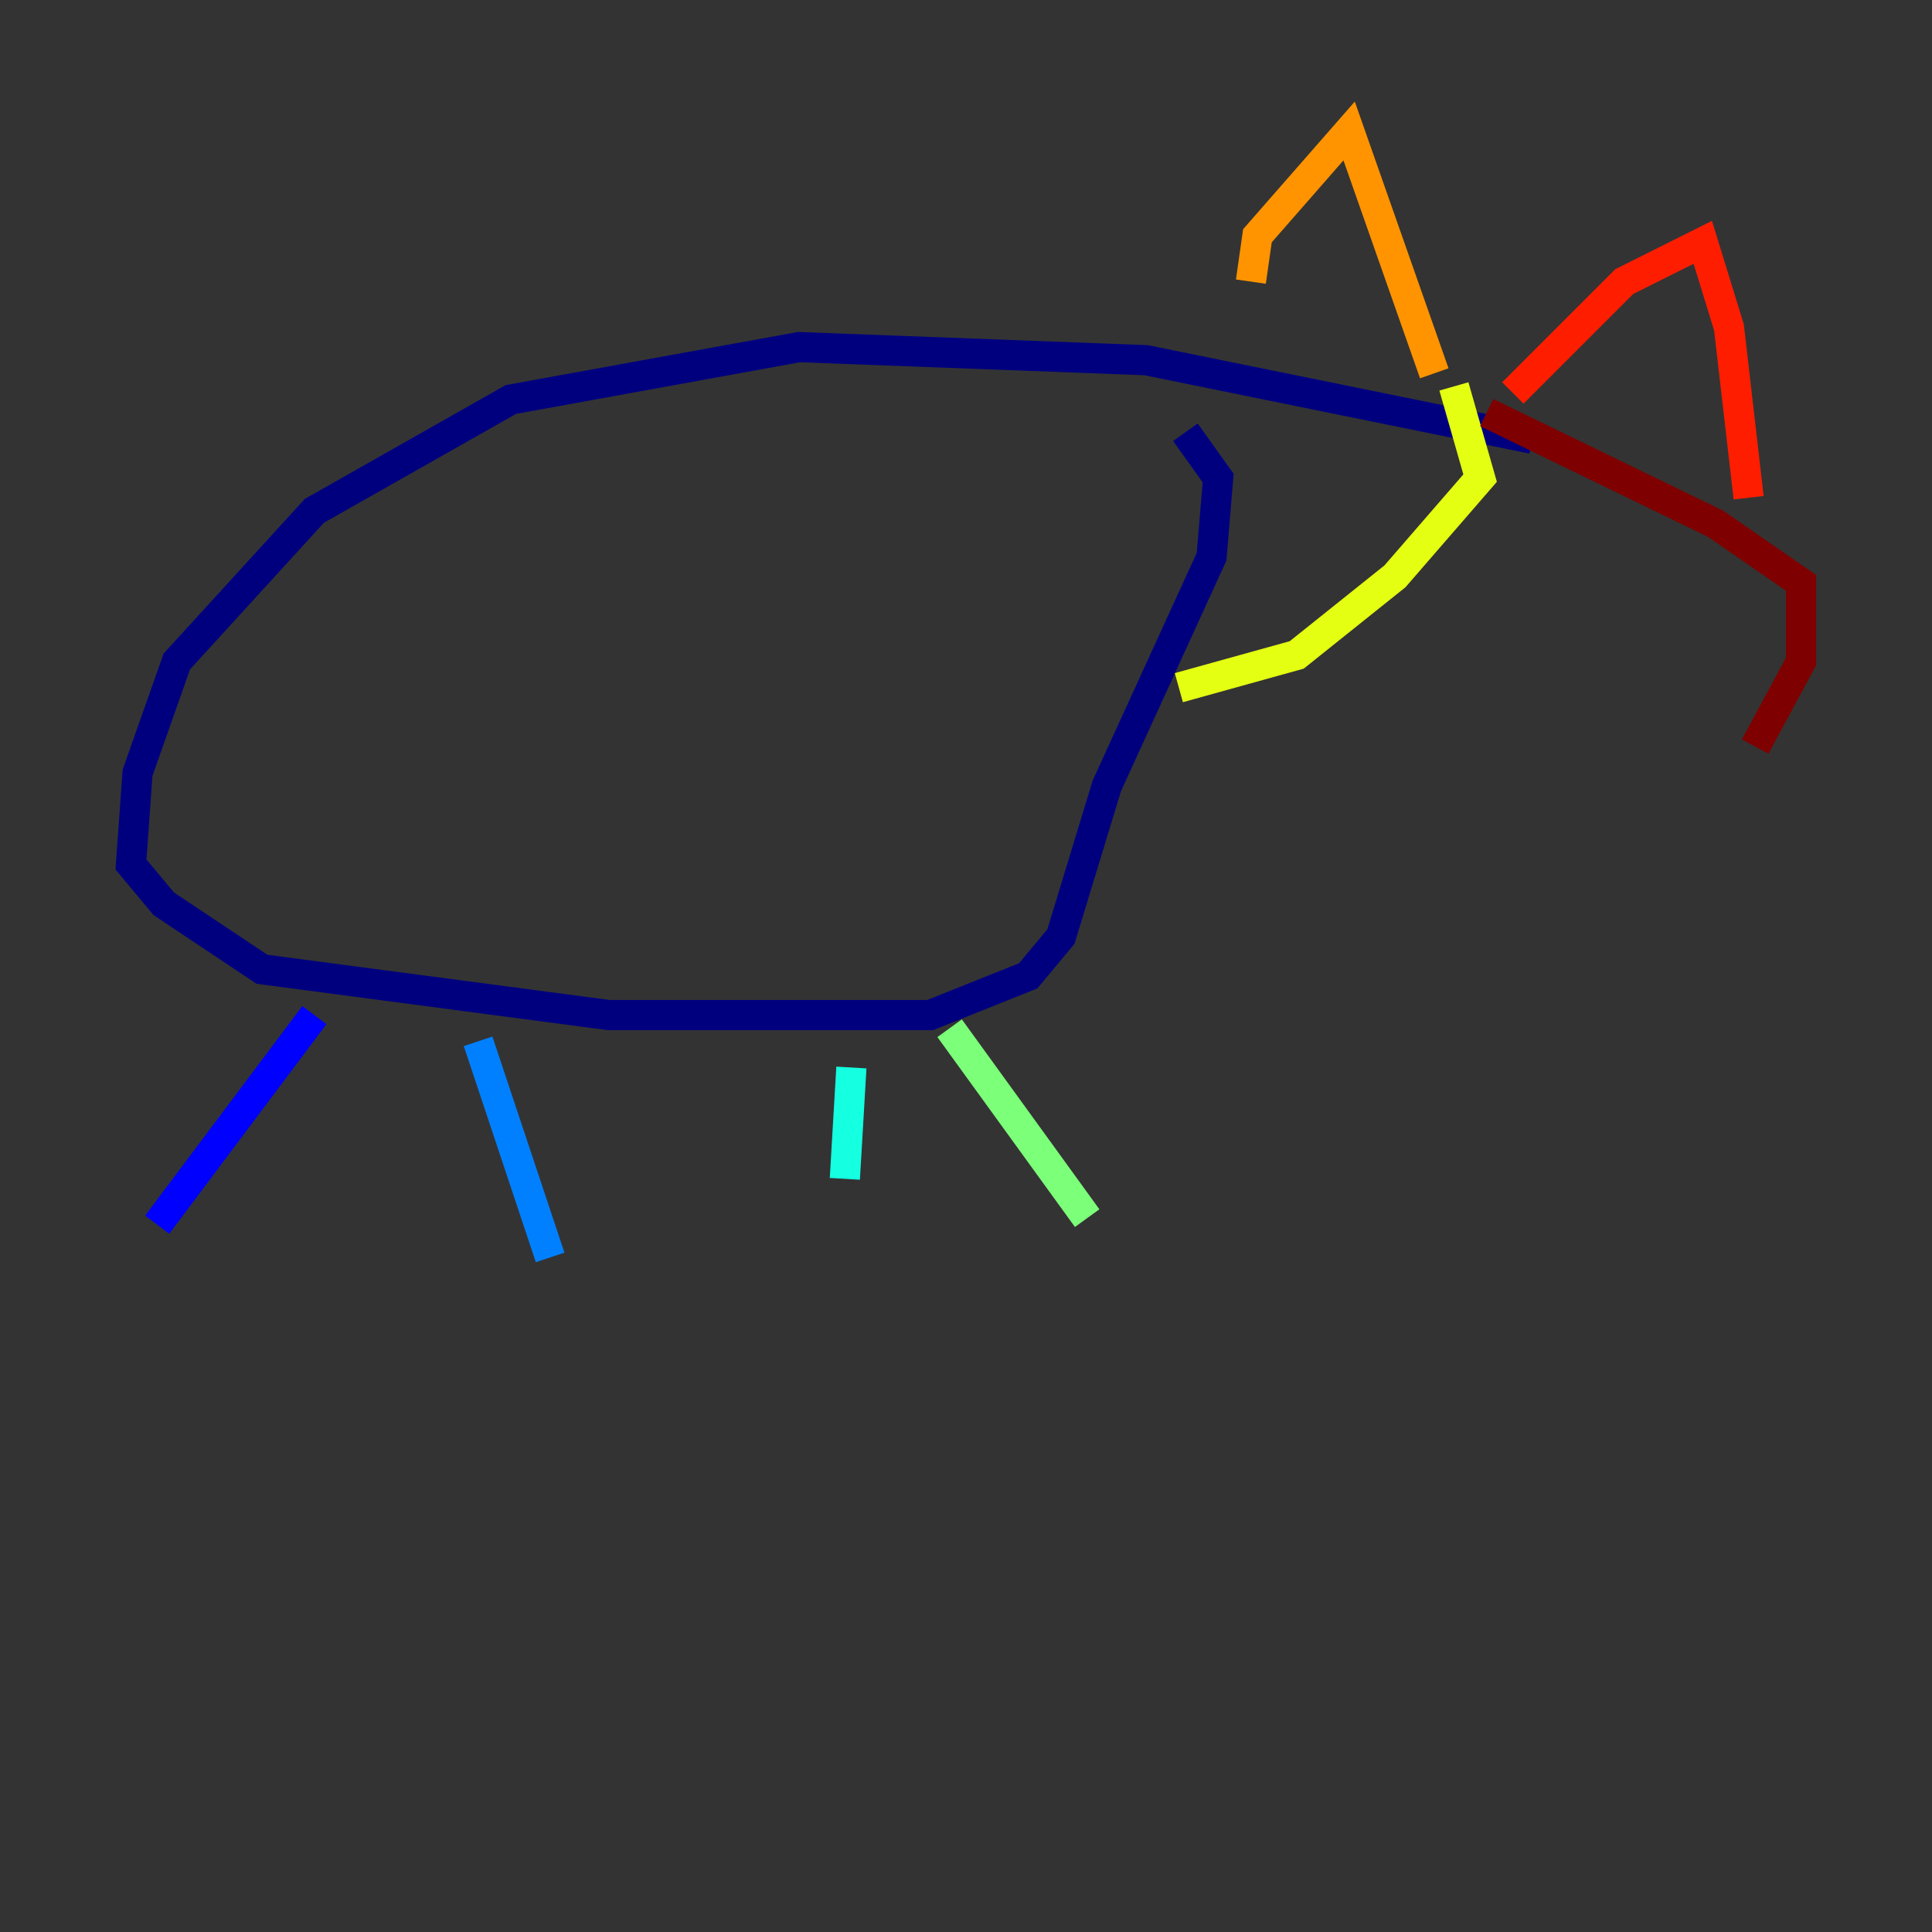 <?xml version="1.0" encoding="utf-8" ?>
<svg baseProfile="tiny" height="128" version="1.2" viewBox="0,0,128,128" width="128" xmlns="http://www.w3.org/2000/svg" xmlns:ev="http://www.w3.org/2001/xml-events" xmlns:xlink="http://www.w3.org/1999/xlink"><rect x="0" y="0" width="128" height="128" fill="#333333" stroke="none"/><defs /><polyline fill="none" points="101.532,29.071 75.932,23.864 52.936,22.997 33.844,26.468 20.827,33.844 11.715,43.824 9.112,51.2 8.678,57.275 10.848,59.878 17.356,64.217 40.352,67.254 61.614,67.254 68.122,64.651 70.291,62.047 73.329,52.068 80.271,36.881 80.705,31.675 78.536,28.637" stroke="#00007f" stroke-width="2" /><polyline fill="none" points="20.827,67.254 10.414,81.139" stroke="#0000ff" stroke-width="2" /><polyline fill="none" points="31.675,68.99 36.447,83.308" stroke="#0080ff" stroke-width="2" /><polyline fill="none" points="56.407,70.725 55.973,78.102" stroke="#15ffe1" stroke-width="2" /><polyline fill="none" points="62.915,68.122 72.027,80.705" stroke="#7cff79" stroke-width="2" /><polyline fill="none" points="96.325,25.6 98.061,31.675 92.42,38.183 85.912,43.39 78.102,45.559" stroke="#e4ff12" stroke-width="2" /><polyline fill="none" points="82.875,18.658 83.308,15.62 89.383,8.678 95.024,24.732" stroke="#ff9400" stroke-width="2" /><polyline fill="none" points="100.231,26.034 107.607,18.658 112.814,16.054 114.549,21.695 115.851,32.976" stroke="#ff1d00" stroke-width="2" /><polyline fill="none" points="98.495,27.336 113.681,34.712 119.322,38.617 119.322,43.824 116.285,49.464" stroke="#7f0000" stroke-width="2" /></svg>